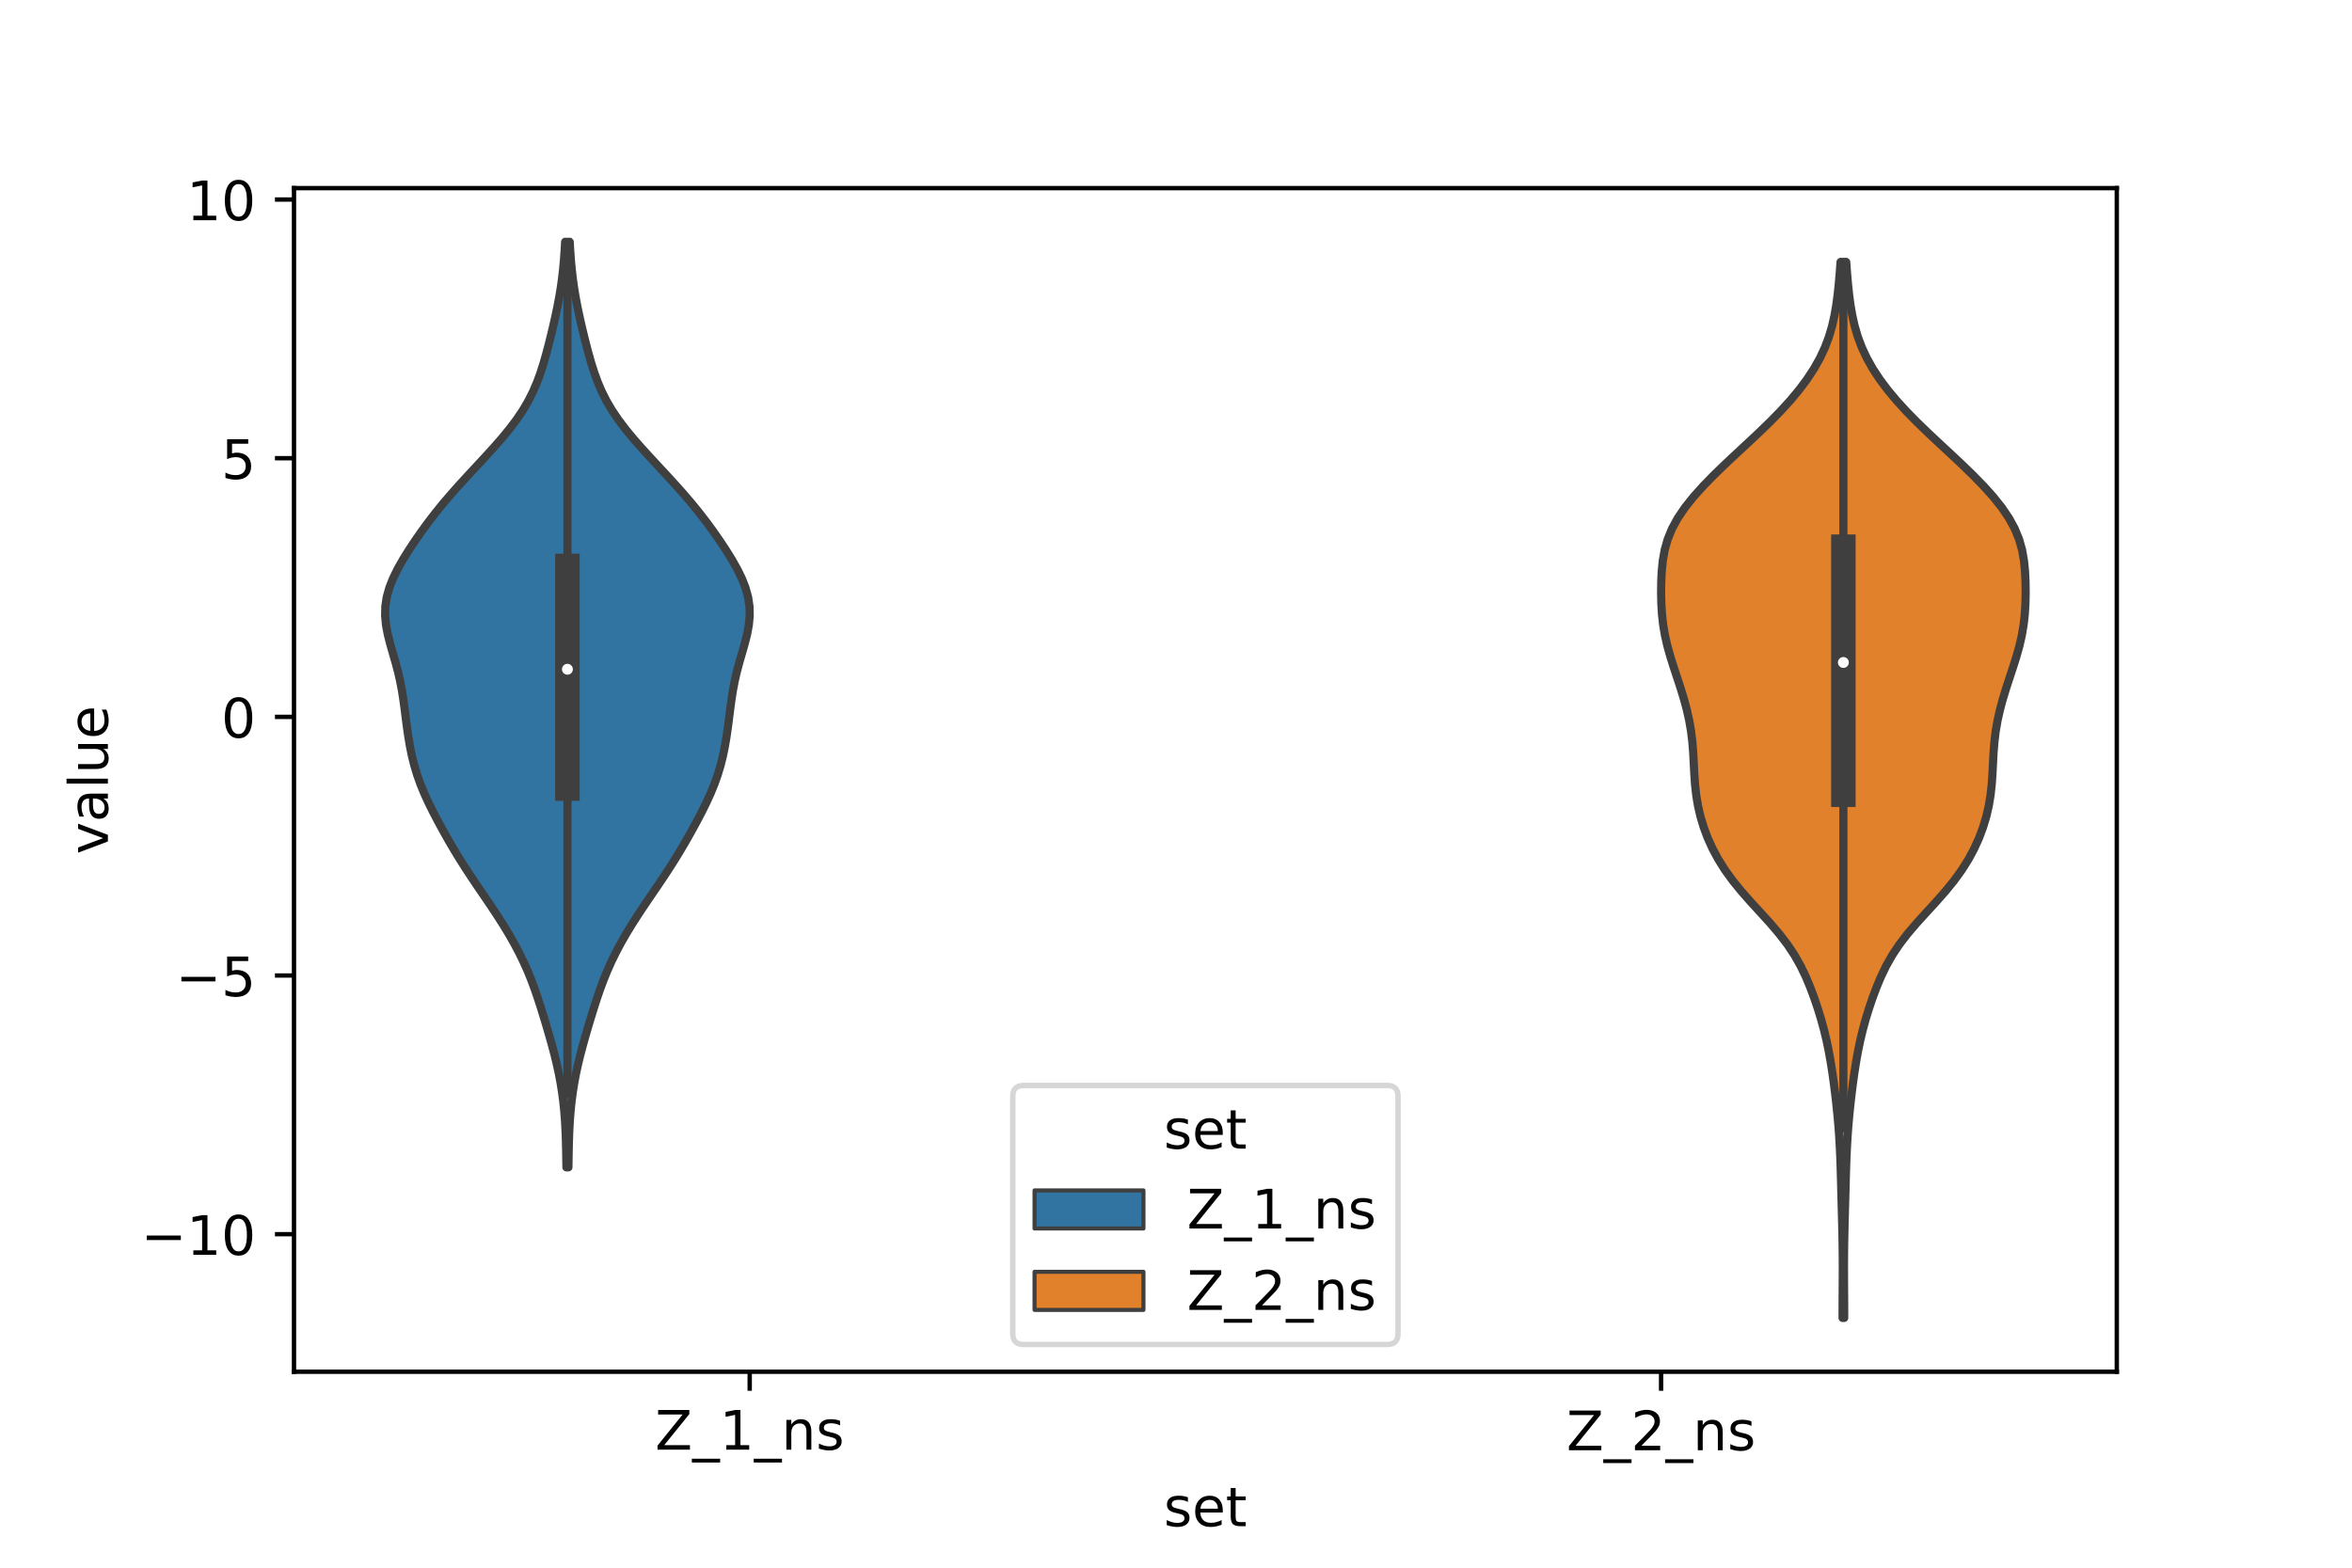 <?xml version="1.0" encoding="utf-8" standalone="no"?>
<!DOCTYPE svg PUBLIC "-//W3C//DTD SVG 1.1//EN"
  "http://www.w3.org/Graphics/SVG/1.1/DTD/svg11.dtd">
<!-- Created with matplotlib (https://matplotlib.org/) -->
<svg height="288pt" version="1.1" viewBox="0 0 432 288" width="432pt" xmlns="http://www.w3.org/2000/svg" xmlns:xlink="http://www.w3.org/1999/xlink">
 <defs>
  <style type="text/css">*{stroke-linecap:butt;stroke-linejoin:round;}</style>
 </defs>
 <g id="figure_1">
  <g id="patch_1">
   <path d="M 0 288 
L 432 288 
L 432 0 
L 0 0 
z
" style="fill:#ffffff;"/>
  </g>
  <g id="axes_1">
   <g id="patch_2">
    <path d="M 54 252 
L 388.8 252 
L 388.8 34.56 
L 54 34.56 
z
" style="fill:#ffffff;"/>
   </g>
   <g id="PolyCollection_1">
    <defs>
     <path d="M 104.404 -73.547 
L 104.036 -73.547 
L 104.011 -75.264 
L 103.98 -76.982 
L 103.935 -78.699 
L 103.869 -80.416 
L 103.774 -82.133 
L 103.642 -83.851 
L 103.468 -85.568 
L 103.246 -87.285 
L 102.975 -89.002 
L 102.652 -90.72 
L 102.28 -92.437 
L 101.864 -94.154 
L 101.412 -95.872 
L 100.932 -97.589 
L 100.432 -99.306 
L 99.917 -101.023 
L 99.387 -102.741 
L 98.834 -104.458 
L 98.247 -106.175 
L 97.612 -107.892 
L 96.916 -109.61 
L 96.15 -111.327 
L 95.31 -113.044 
L 94.396 -114.761 
L 93.412 -116.479 
L 92.366 -118.196 
L 91.266 -119.913 
L 90.126 -121.631 
L 88.96 -123.348 
L 87.789 -125.065 
L 86.631 -126.782 
L 85.503 -128.5 
L 84.415 -130.217 
L 83.371 -131.934 
L 82.367 -133.651 
L 81.398 -135.369 
L 80.462 -137.086 
L 79.563 -138.803 
L 78.711 -140.52 
L 77.925 -142.238 
L 77.221 -143.955 
L 76.609 -145.672 
L 76.092 -147.39 
L 75.663 -149.107 
L 75.309 -150.824 
L 75.015 -152.541 
L 74.765 -154.259 
L 74.541 -155.976 
L 74.325 -157.693 
L 74.095 -159.41 
L 73.828 -161.128 
L 73.503 -162.845 
L 73.109 -164.562 
L 72.653 -166.279 
L 72.158 -167.997 
L 71.665 -169.714 
L 71.228 -171.431 
L 70.903 -173.148 
L 70.74 -174.866 
L 70.777 -176.583 
L 71.033 -178.3 
L 71.508 -180.018 
L 72.183 -181.735 
L 73.024 -183.452 
L 73.994 -185.169 
L 75.059 -186.887 
L 76.193 -188.604 
L 77.387 -190.321 
L 78.642 -192.038 
L 79.965 -193.756 
L 81.36 -195.473 
L 82.826 -197.19 
L 84.353 -198.907 
L 85.925 -200.625 
L 87.519 -202.342 
L 89.111 -204.059 
L 90.673 -205.777 
L 92.177 -207.494 
L 93.59 -209.211 
L 94.885 -210.928 
L 96.042 -212.646 
L 97.05 -214.363 
L 97.913 -216.08 
L 98.646 -217.797 
L 99.274 -219.515 
L 99.822 -221.232 
L 100.314 -222.949 
L 100.768 -224.666 
L 101.198 -226.384 
L 101.608 -228.101 
L 101.996 -229.818 
L 102.358 -231.536 
L 102.686 -233.253 
L 102.974 -234.97 
L 103.217 -236.687 
L 103.415 -238.405 
L 103.573 -240.122 
L 103.698 -241.839 
L 103.799 -243.556 
L 104.641 -243.556 
L 104.641 -243.556 
L 104.742 -241.839 
L 104.867 -240.122 
L 105.025 -238.405 
L 105.223 -236.687 
L 105.466 -234.97 
L 105.754 -233.253 
L 106.082 -231.536 
L 106.444 -229.818 
L 106.832 -228.101 
L 107.242 -226.384 
L 107.672 -224.666 
L 108.126 -222.949 
L 108.618 -221.232 
L 109.166 -219.515 
L 109.794 -217.797 
L 110.527 -216.08 
L 111.39 -214.363 
L 112.398 -212.646 
L 113.555 -210.928 
L 114.85 -209.211 
L 116.263 -207.494 
L 117.767 -205.777 
L 119.329 -204.059 
L 120.921 -202.342 
L 122.515 -200.625 
L 124.087 -198.907 
L 125.614 -197.19 
L 127.08 -195.473 
L 128.475 -193.756 
L 129.798 -192.038 
L 131.053 -190.321 
L 132.247 -188.604 
L 133.381 -186.887 
L 134.446 -185.169 
L 135.416 -183.452 
L 136.257 -181.735 
L 136.932 -180.018 
L 137.407 -178.3 
L 137.663 -176.583 
L 137.7 -174.866 
L 137.537 -173.148 
L 137.212 -171.431 
L 136.775 -169.714 
L 136.282 -167.997 
L 135.787 -166.279 
L 135.331 -164.562 
L 134.937 -162.845 
L 134.612 -161.128 
L 134.345 -159.41 
L 134.115 -157.693 
L 133.899 -155.976 
L 133.675 -154.259 
L 133.425 -152.541 
L 133.131 -150.824 
L 132.777 -149.107 
L 132.348 -147.39 
L 131.831 -145.672 
L 131.219 -143.955 
L 130.515 -142.238 
L 129.729 -140.52 
L 128.877 -138.803 
L 127.978 -137.086 
L 127.042 -135.369 
L 126.073 -133.651 
L 125.069 -131.934 
L 124.025 -130.217 
L 122.937 -128.5 
L 121.809 -126.782 
L 120.651 -125.065 
L 119.48 -123.348 
L 118.314 -121.631 
L 117.174 -119.913 
L 116.074 -118.196 
L 115.028 -116.479 
L 114.044 -114.761 
L 113.13 -113.044 
L 112.29 -111.327 
L 111.524 -109.61 
L 110.828 -107.892 
L 110.193 -106.175 
L 109.606 -104.458 
L 109.053 -102.741 
L 108.523 -101.023 
L 108.008 -99.306 
L 107.508 -97.589 
L 107.028 -95.872 
L 106.576 -94.154 
L 106.16 -92.437 
L 105.788 -90.72 
L 105.465 -89.002 
L 105.194 -87.285 
L 104.972 -85.568 
L 104.798 -83.851 
L 104.666 -82.133 
L 104.571 -80.416 
L 104.505 -78.699 
L 104.46 -76.982 
L 104.429 -75.264 
L 104.404 -73.547 
z
" id="m703584dc4e" style="stroke:#3f3f3f;stroke-width:1.5;"/>
    </defs>
    <g clip-path="url(#p84bc3859fe)">
     <use style="fill:#3274a1;stroke:#3f3f3f;stroke-width:1.5;" x="0" xlink:href="#m703584dc4e" y="288"/>
    </g>
   </g>
   <g id="PolyCollection_2">
    <defs>
     <path d="M 338.73 -45.884 
L 338.43 -45.884 
L 338.433 -47.843 
L 338.443 -49.802 
L 338.455 -51.762 
L 338.466 -53.721 
L 338.468 -55.68 
L 338.458 -57.64 
L 338.434 -59.599 
L 338.396 -61.558 
L 338.349 -63.518 
L 338.297 -65.477 
L 338.244 -67.436 
L 338.192 -69.396 
L 338.141 -71.355 
L 338.085 -73.314 
L 338.017 -75.274 
L 337.928 -77.233 
L 337.813 -79.192 
L 337.67 -81.152 
L 337.497 -83.111 
L 337.298 -85.07 
L 337.075 -87.03 
L 336.828 -88.989 
L 336.555 -90.948 
L 336.248 -92.908 
L 335.898 -94.867 
L 335.492 -96.826 
L 335.023 -98.786 
L 334.487 -100.745 
L 333.887 -102.704 
L 333.224 -104.663 
L 332.491 -106.623 
L 331.671 -108.582 
L 330.728 -110.541 
L 329.622 -112.501 
L 328.322 -114.46 
L 326.821 -116.419 
L 325.15 -118.379 
L 323.373 -120.338 
L 321.577 -122.297 
L 319.848 -124.257 
L 318.255 -126.216 
L 316.836 -128.175 
L 315.604 -130.135 
L 314.551 -132.094 
L 313.663 -134.053 
L 312.928 -136.013 
L 312.336 -137.972 
L 311.881 -139.931 
L 311.554 -141.891 
L 311.337 -143.85 
L 311.199 -145.809 
L 311.101 -147.769 
L 310.996 -149.728 
L 310.841 -151.687 
L 310.605 -153.647 
L 310.269 -155.606 
L 309.832 -157.565 
L 309.306 -159.525 
L 308.709 -161.484 
L 308.069 -163.443 
L 307.422 -165.403 
L 306.804 -167.362 
L 306.255 -169.321 
L 305.806 -171.281 
L 305.474 -173.24 
L 305.257 -175.199 
L 305.14 -177.159 
L 305.1 -179.118 
L 305.123 -181.077 
L 305.216 -183.037 
L 305.41 -184.996 
L 305.754 -186.955 
L 306.305 -188.915 
L 307.105 -190.874 
L 308.175 -192.833 
L 309.507 -194.793 
L 311.072 -196.752 
L 312.831 -198.711 
L 314.741 -200.671 
L 316.761 -202.63 
L 318.848 -204.589 
L 320.959 -206.549 
L 323.048 -208.508 
L 325.073 -210.467 
L 326.995 -212.427 
L 328.786 -214.386 
L 330.424 -216.345 
L 331.893 -218.305 
L 333.18 -220.264 
L 334.281 -222.223 
L 335.195 -224.183 
L 335.931 -226.142 
L 336.507 -228.101 
L 336.949 -230.061 
L 337.285 -232.02 
L 337.543 -233.979 
L 337.747 -235.939 
L 337.914 -237.898 
L 338.056 -239.857 
L 339.104 -239.857 
L 339.104 -239.857 
L 339.246 -237.898 
L 339.413 -235.939 
L 339.617 -233.979 
L 339.875 -232.02 
L 340.211 -230.061 
L 340.653 -228.101 
L 341.229 -226.142 
L 341.965 -224.183 
L 342.879 -222.223 
L 343.98 -220.264 
L 345.267 -218.305 
L 346.736 -216.345 
L 348.374 -214.386 
L 350.165 -212.427 
L 352.087 -210.467 
L 354.112 -208.508 
L 356.201 -206.549 
L 358.312 -204.589 
L 360.399 -202.63 
L 362.419 -200.671 
L 364.329 -198.711 
L 366.088 -196.752 
L 367.653 -194.793 
L 368.985 -192.833 
L 370.055 -190.874 
L 370.855 -188.915 
L 371.406 -186.955 
L 371.75 -184.996 
L 371.944 -183.037 
L 372.037 -181.077 
L 372.06 -179.118 
L 372.02 -177.159 
L 371.903 -175.199 
L 371.686 -173.24 
L 371.354 -171.281 
L 370.905 -169.321 
L 370.356 -167.362 
L 369.738 -165.403 
L 369.091 -163.443 
L 368.451 -161.484 
L 367.854 -159.525 
L 367.328 -157.565 
L 366.891 -155.606 
L 366.555 -153.647 
L 366.319 -151.687 
L 366.164 -149.728 
L 366.059 -147.769 
L 365.961 -145.809 
L 365.823 -143.85 
L 365.606 -141.891 
L 365.279 -139.931 
L 364.824 -137.972 
L 364.232 -136.013 
L 363.497 -134.053 
L 362.609 -132.094 
L 361.556 -130.135 
L 360.324 -128.175 
L 358.905 -126.216 
L 357.312 -124.257 
L 355.583 -122.297 
L 353.787 -120.338 
L 352.01 -118.379 
L 350.339 -116.419 
L 348.838 -114.46 
L 347.538 -112.501 
L 346.432 -110.541 
L 345.489 -108.582 
L 344.669 -106.623 
L 343.936 -104.663 
L 343.273 -102.704 
L 342.673 -100.745 
L 342.137 -98.786 
L 341.668 -96.826 
L 341.262 -94.867 
L 340.912 -92.908 
L 340.605 -90.948 
L 340.332 -88.989 
L 340.085 -87.03 
L 339.862 -85.07 
L 339.663 -83.111 
L 339.49 -81.152 
L 339.347 -79.192 
L 339.232 -77.233 
L 339.143 -75.274 
L 339.075 -73.314 
L 339.019 -71.355 
L 338.968 -69.396 
L 338.916 -67.436 
L 338.863 -65.477 
L 338.811 -63.518 
L 338.764 -61.558 
L 338.726 -59.599 
L 338.702 -57.64 
L 338.692 -55.68 
L 338.694 -53.721 
L 338.705 -51.762 
L 338.717 -49.802 
L 338.727 -47.843 
L 338.73 -45.884 
z
" id="m7c76ac2d5c" style="stroke:#3f3f3f;stroke-width:1.5;"/>
    </defs>
    <g clip-path="url(#p84bc3859fe)">
     <use style="fill:#e1812c;stroke:#3f3f3f;stroke-width:1.5;" x="0" xlink:href="#m7c76ac2d5c" y="288"/>
    </g>
   </g>
   <g id="patch_3">
    <path clip-path="url(#p84bc3859fe)" d="M 137.7 131.694 
L 137.7 131.694 
L 137.7 131.694 
L 137.7 131.694 
z
" style="fill:#3274a1;stroke:#3f3f3f;stroke-linejoin:miter;stroke-width:0.75;"/>
   </g>
   <g id="patch_4">
    <path clip-path="url(#p84bc3859fe)" d="M 137.7 131.694 
L 137.7 131.694 
L 137.7 131.694 
L 137.7 131.694 
z
" style="fill:#e1812c;stroke:#3f3f3f;stroke-linejoin:miter;stroke-width:0.75;"/>
   </g>
   <g id="matplotlib.axis_1">
    <g id="xtick_1">
     <g id="line2d_1">
      <defs>
       <path d="M 0 0 
L 0 3.5 
" id="md9edad4ada" style="stroke:#000000;stroke-width:0.8;"/>
      </defs>
      <g>
       <use style="stroke:#000000;stroke-width:0.8;" x="137.7" xlink:href="#md9edad4ada" y="252"/>
      </g>
     </g>
     <g id="text_1">
      <!-- Z_1_ns -->
      <g transform="translate(120.32 266.32)scale(0.1 -0.1)">
       <defs>
        <path d="M 5.609 72.906 
L 62.891 72.906 
L 62.891 65.375 
L 16.797 8.297 
L 64.016 8.297 
L 64.016 0 
L 4.5 0 
L 4.5 7.516 
L 50.594 64.594 
L 5.609 64.594 
z
" id="DejaVuSans-90"/>
        <path d="M 50.984 -16.609 
L 50.984 -23.578 
L -0.984 -23.578 
L -0.984 -16.609 
z
" id="DejaVuSans-95"/>
        <path d="M 12.406 8.297 
L 28.516 8.297 
L 28.516 63.922 
L 10.984 60.406 
L 10.984 69.391 
L 28.422 72.906 
L 38.281 72.906 
L 38.281 8.297 
L 54.391 8.297 
L 54.391 0 
L 12.406 0 
z
" id="DejaVuSans-49"/>
        <path d="M 54.891 33.016 
L 54.891 0 
L 45.906 0 
L 45.906 32.719 
Q 45.906 40.484 42.875 44.328 
Q 39.844 48.188 33.797 48.188 
Q 26.516 48.188 22.312 43.547 
Q 18.109 38.922 18.109 30.906 
L 18.109 0 
L 9.078 0 
L 9.078 54.688 
L 18.109 54.688 
L 18.109 46.188 
Q 21.344 51.125 25.703 53.562 
Q 30.078 56 35.797 56 
Q 45.219 56 50.047 50.172 
Q 54.891 44.344 54.891 33.016 
z
" id="DejaVuSans-110"/>
        <path d="M 44.281 53.078 
L 44.281 44.578 
Q 40.484 46.531 36.375 47.5 
Q 32.281 48.484 27.875 48.484 
Q 21.188 48.484 17.844 46.438 
Q 14.5 44.391 14.5 40.281 
Q 14.5 37.156 16.891 35.375 
Q 19.281 33.594 26.516 31.984 
L 29.594 31.297 
Q 39.156 29.25 43.188 25.516 
Q 47.219 21.781 47.219 15.094 
Q 47.219 7.469 41.188 3.016 
Q 35.156 -1.422 24.609 -1.422 
Q 20.219 -1.422 15.453 -0.562 
Q 10.688 0.297 5.422 2 
L 5.422 11.281 
Q 10.406 8.688 15.234 7.391 
Q 20.062 6.109 24.812 6.109 
Q 31.156 6.109 34.562 8.281 
Q 37.984 10.453 37.984 14.406 
Q 37.984 18.062 35.516 20.016 
Q 33.062 21.969 24.703 23.781 
L 21.578 24.516 
Q 13.234 26.266 9.516 29.906 
Q 5.812 33.547 5.812 39.891 
Q 5.812 47.609 11.281 51.797 
Q 16.75 56 26.812 56 
Q 31.781 56 36.172 55.266 
Q 40.578 54.547 44.281 53.078 
z
" id="DejaVuSans-115"/>
       </defs>
       <use xlink:href="#DejaVuSans-90"/>
       <use x="68.506" xlink:href="#DejaVuSans-95"/>
       <use x="118.506" xlink:href="#DejaVuSans-49"/>
       <use x="182.129" xlink:href="#DejaVuSans-95"/>
       <use x="232.129" xlink:href="#DejaVuSans-110"/>
       <use x="295.508" xlink:href="#DejaVuSans-115"/>
      </g>
     </g>
    </g>
    <g id="xtick_2">
     <g id="line2d_2">
      <g>
       <use style="stroke:#000000;stroke-width:0.8;" x="305.1" xlink:href="#md9edad4ada" y="252"/>
      </g>
     </g>
     <g id="text_2">
      <!-- Z_2_ns -->
      <g transform="translate(287.72 266.422)scale(0.1 -0.1)">
       <defs>
        <path d="M 19.188 8.297 
L 53.609 8.297 
L 53.609 0 
L 7.328 0 
L 7.328 8.297 
Q 12.938 14.109 22.625 23.891 
Q 32.328 33.688 34.812 36.531 
Q 39.547 41.844 41.422 45.531 
Q 43.312 49.219 43.312 52.781 
Q 43.312 58.594 39.234 62.25 
Q 35.156 65.922 28.609 65.922 
Q 23.969 65.922 18.812 64.312 
Q 13.672 62.703 7.812 59.422 
L 7.812 69.391 
Q 13.766 71.781 18.938 73 
Q 24.125 74.219 28.422 74.219 
Q 39.75 74.219 46.484 68.547 
Q 53.219 62.891 53.219 53.422 
Q 53.219 48.922 51.531 44.891 
Q 49.859 40.875 45.406 35.406 
Q 44.188 33.984 37.641 27.219 
Q 31.109 20.453 19.188 8.297 
z
" id="DejaVuSans-50"/>
       </defs>
       <use xlink:href="#DejaVuSans-90"/>
       <use x="68.506" xlink:href="#DejaVuSans-95"/>
       <use x="118.506" xlink:href="#DejaVuSans-50"/>
       <use x="182.129" xlink:href="#DejaVuSans-95"/>
       <use x="232.129" xlink:href="#DejaVuSans-110"/>
       <use x="295.508" xlink:href="#DejaVuSans-115"/>
      </g>
     </g>
    </g>
    <g id="text_3">
     <!-- set -->
     <g transform="translate(213.759 280.378)scale(0.1 -0.1)">
      <defs>
       <path d="M 56.203 29.594 
L 56.203 25.203 
L 14.891 25.203 
Q 15.484 15.922 20.484 11.062 
Q 25.484 6.203 34.422 6.203 
Q 39.594 6.203 44.453 7.469 
Q 49.312 8.734 54.109 11.281 
L 54.109 2.781 
Q 49.266 0.734 44.188 -0.344 
Q 39.109 -1.422 33.891 -1.422 
Q 20.797 -1.422 13.156 6.188 
Q 5.516 13.812 5.516 26.812 
Q 5.516 40.234 12.766 48.109 
Q 20.016 56 32.328 56 
Q 43.359 56 49.781 48.891 
Q 56.203 41.797 56.203 29.594 
z
M 47.219 32.234 
Q 47.125 39.594 43.094 43.984 
Q 39.062 48.391 32.422 48.391 
Q 24.906 48.391 20.391 44.141 
Q 15.875 39.891 15.188 32.172 
z
" id="DejaVuSans-101"/>
       <path d="M 18.312 70.219 
L 18.312 54.688 
L 36.812 54.688 
L 36.812 47.703 
L 18.312 47.703 
L 18.312 18.016 
Q 18.312 11.328 20.141 9.422 
Q 21.969 7.516 27.594 7.516 
L 36.812 7.516 
L 36.812 0 
L 27.594 0 
Q 17.188 0 13.234 3.875 
Q 9.281 7.766 9.281 18.016 
L 9.281 47.703 
L 2.688 47.703 
L 2.688 54.688 
L 9.281 54.688 
L 9.281 70.219 
z
" id="DejaVuSans-116"/>
      </defs>
      <use xlink:href="#DejaVuSans-115"/>
      <use x="52.1" xlink:href="#DejaVuSans-101"/>
      <use x="113.623" xlink:href="#DejaVuSans-116"/>
     </g>
    </g>
   </g>
   <g id="matplotlib.axis_2">
    <g id="ytick_1">
     <g id="line2d_3">
      <defs>
       <path d="M 0 0 
L -3.5 0 
" id="m841199a8a4" style="stroke:#000000;stroke-width:0.8;"/>
      </defs>
      <g>
       <use style="stroke:#000000;stroke-width:0.8;" x="54" xlink:href="#m841199a8a4" y="226.73"/>
      </g>
     </g>
     <g id="text_4">
      <!-- −10 -->
      <g transform="translate(25.895 230.53)scale(0.1 -0.1)">
       <defs>
        <path d="M 10.594 35.5 
L 73.188 35.5 
L 73.188 27.203 
L 10.594 27.203 
z
" id="DejaVuSans-8722"/>
        <path d="M 31.781 66.406 
Q 24.172 66.406 20.328 58.906 
Q 16.5 51.422 16.5 36.375 
Q 16.5 21.391 20.328 13.891 
Q 24.172 6.391 31.781 6.391 
Q 39.453 6.391 43.281 13.891 
Q 47.125 21.391 47.125 36.375 
Q 47.125 51.422 43.281 58.906 
Q 39.453 66.406 31.781 66.406 
z
M 31.781 74.219 
Q 44.047 74.219 50.516 64.516 
Q 56.984 54.828 56.984 36.375 
Q 56.984 17.969 50.516 8.266 
Q 44.047 -1.422 31.781 -1.422 
Q 19.531 -1.422 13.062 8.266 
Q 6.594 17.969 6.594 36.375 
Q 6.594 54.828 13.062 64.516 
Q 19.531 74.219 31.781 74.219 
z
" id="DejaVuSans-48"/>
       </defs>
       <use xlink:href="#DejaVuSans-8722"/>
       <use x="83.789" xlink:href="#DejaVuSans-49"/>
       <use x="147.412" xlink:href="#DejaVuSans-48"/>
      </g>
     </g>
    </g>
    <g id="ytick_2">
     <g id="line2d_4">
      <g>
       <use style="stroke:#000000;stroke-width:0.8;" x="54" xlink:href="#m841199a8a4" y="179.212"/>
      </g>
     </g>
     <g id="text_5">
      <!-- −5 -->
      <g transform="translate(32.258 183.011)scale(0.1 -0.1)">
       <defs>
        <path d="M 10.797 72.906 
L 49.516 72.906 
L 49.516 64.594 
L 19.828 64.594 
L 19.828 46.734 
Q 21.969 47.469 24.109 47.828 
Q 26.266 48.188 28.422 48.188 
Q 40.625 48.188 47.75 41.5 
Q 54.891 34.812 54.891 23.391 
Q 54.891 11.625 47.562 5.094 
Q 40.234 -1.422 26.906 -1.422 
Q 22.312 -1.422 17.547 -0.641 
Q 12.797 0.141 7.719 1.703 
L 7.719 11.625 
Q 12.109 9.234 16.797 8.062 
Q 21.484 6.891 26.703 6.891 
Q 35.156 6.891 40.078 11.328 
Q 45.016 15.766 45.016 23.391 
Q 45.016 31 40.078 35.438 
Q 35.156 39.891 26.703 39.891 
Q 22.75 39.891 18.812 39.016 
Q 14.891 38.141 10.797 36.281 
z
" id="DejaVuSans-53"/>
       </defs>
       <use xlink:href="#DejaVuSans-8722"/>
       <use x="83.789" xlink:href="#DejaVuSans-53"/>
      </g>
     </g>
    </g>
    <g id="ytick_3">
     <g id="line2d_5">
      <g>
       <use style="stroke:#000000;stroke-width:0.8;" x="54" xlink:href="#m841199a8a4" y="131.694"/>
      </g>
     </g>
     <g id="text_6">
      <!-- 0 -->
      <g transform="translate(40.638 135.493)scale(0.1 -0.1)">
       <use xlink:href="#DejaVuSans-48"/>
      </g>
     </g>
    </g>
    <g id="ytick_4">
     <g id="line2d_6">
      <g>
       <use style="stroke:#000000;stroke-width:0.8;" x="54" xlink:href="#m841199a8a4" y="84.175"/>
      </g>
     </g>
     <g id="text_7">
      <!-- 5 -->
      <g transform="translate(40.638 87.975)scale(0.1 -0.1)">
       <use xlink:href="#DejaVuSans-53"/>
      </g>
     </g>
    </g>
    <g id="ytick_5">
     <g id="line2d_7">
      <g>
       <use style="stroke:#000000;stroke-width:0.8;" x="54" xlink:href="#m841199a8a4" y="36.657"/>
      </g>
     </g>
     <g id="text_8">
      <!-- 10 -->
      <g transform="translate(34.275 40.456)scale(0.1 -0.1)">
       <use xlink:href="#DejaVuSans-49"/>
       <use x="63.623" xlink:href="#DejaVuSans-48"/>
      </g>
     </g>
    </g>
    <g id="text_9">
     <!-- value -->
     <g transform="translate(19.816 156.938)rotate(-90)scale(0.1 -0.1)">
      <defs>
       <path d="M 2.984 54.688 
L 12.5 54.688 
L 29.594 8.797 
L 46.688 54.688 
L 56.203 54.688 
L 35.688 0 
L 23.484 0 
z
" id="DejaVuSans-118"/>
       <path d="M 34.281 27.484 
Q 23.391 27.484 19.188 25 
Q 14.984 22.516 14.984 16.5 
Q 14.984 11.719 18.141 8.906 
Q 21.297 6.109 26.703 6.109 
Q 34.188 6.109 38.703 11.406 
Q 43.219 16.703 43.219 25.484 
L 43.219 27.484 
z
M 52.203 31.203 
L 52.203 0 
L 43.219 0 
L 43.219 8.297 
Q 40.141 3.328 35.547 0.953 
Q 30.953 -1.422 24.312 -1.422 
Q 15.922 -1.422 10.953 3.297 
Q 6 8.016 6 15.922 
Q 6 25.141 12.172 29.828 
Q 18.359 34.516 30.609 34.516 
L 43.219 34.516 
L 43.219 35.406 
Q 43.219 41.609 39.141 45 
Q 35.062 48.391 27.688 48.391 
Q 23 48.391 18.547 47.266 
Q 14.109 46.141 10.016 43.891 
L 10.016 52.203 
Q 14.938 54.109 19.578 55.047 
Q 24.219 56 28.609 56 
Q 40.484 56 46.344 49.844 
Q 52.203 43.703 52.203 31.203 
z
" id="DejaVuSans-97"/>
       <path d="M 9.422 75.984 
L 18.406 75.984 
L 18.406 0 
L 9.422 0 
z
" id="DejaVuSans-108"/>
       <path d="M 8.5 21.578 
L 8.5 54.688 
L 17.484 54.688 
L 17.484 21.922 
Q 17.484 14.156 20.5 10.266 
Q 23.531 6.391 29.594 6.391 
Q 36.859 6.391 41.078 11.031 
Q 45.312 15.672 45.312 23.688 
L 45.312 54.688 
L 54.297 54.688 
L 54.297 0 
L 45.312 0 
L 45.312 8.406 
Q 42.047 3.422 37.719 1 
Q 33.406 -1.422 27.688 -1.422 
Q 18.266 -1.422 13.375 4.438 
Q 8.5 10.297 8.5 21.578 
z
M 31.109 56 
z
" id="DejaVuSans-117"/>
      </defs>
      <use xlink:href="#DejaVuSans-118"/>
      <use x="59.18" xlink:href="#DejaVuSans-97"/>
      <use x="120.459" xlink:href="#DejaVuSans-108"/>
      <use x="148.242" xlink:href="#DejaVuSans-117"/>
      <use x="211.621" xlink:href="#DejaVuSans-101"/>
     </g>
    </g>
   </g>
   <g id="line2d_8">
    <path clip-path="url(#p84bc3859fe)" d="M 104.22 200.978 
L 104.22 44.444 
" style="fill:none;stroke:#3f3f3f;stroke-linecap:square;stroke-width:1.5;"/>
   </g>
   <g id="line2d_9">
    <path clip-path="url(#p84bc3859fe)" d="M 104.22 144.867 
L 104.22 103.968 
" style="fill:none;stroke:#3f3f3f;stroke-linecap:square;stroke-width:4.5;"/>
   </g>
   <g id="line2d_10">
    <path clip-path="url(#p84bc3859fe)" d="M 338.58 207.256 
L 338.58 48.143 
" style="fill:none;stroke:#3f3f3f;stroke-linecap:square;stroke-width:1.5;"/>
   </g>
   <g id="line2d_11">
    <path clip-path="url(#p84bc3859fe)" d="M 338.58 146.003 
L 338.58 100.44 
" style="fill:none;stroke:#3f3f3f;stroke-linecap:square;stroke-width:4.5;"/>
   </g>
   <g id="patch_5">
    <path d="M 54 252 
L 54 34.56 
" style="fill:none;stroke:#000000;stroke-linecap:square;stroke-linejoin:miter;stroke-width:0.8;"/>
   </g>
   <g id="patch_6">
    <path d="M 388.8 252 
L 388.8 34.56 
" style="fill:none;stroke:#000000;stroke-linecap:square;stroke-linejoin:miter;stroke-width:0.8;"/>
   </g>
   <g id="patch_7">
    <path d="M 54 252 
L 388.8 252 
" style="fill:none;stroke:#000000;stroke-linecap:square;stroke-linejoin:miter;stroke-width:0.8;"/>
   </g>
   <g id="patch_8">
    <path d="M 54 34.56 
L 388.8 34.56 
" style="fill:none;stroke:#000000;stroke-linecap:square;stroke-linejoin:miter;stroke-width:0.8;"/>
   </g>
   <g id="PathCollection_1">
    <defs>
     <path d="M 0 1.5 
C 0.398 1.5 0.779 1.342 1.061 1.061 
C 1.342 0.779 1.5 0.398 1.5 0 
C 1.5 -0.398 1.342 -0.779 1.061 -1.061 
C 0.779 -1.342 0.398 -1.5 0 -1.5 
C -0.398 -1.5 -0.779 -1.342 -1.061 -1.061 
C -1.342 -0.779 -1.5 -0.398 -1.5 0 
C -1.5 0.398 -1.342 0.779 -1.061 1.061 
C -0.779 1.342 -0.398 1.5 0 1.5 
z
" id="mf3fa228c08" style="stroke:#3f3f3f;"/>
    </defs>
    <g clip-path="url(#p84bc3859fe)">
     <use style="fill:#ffffff;stroke:#3f3f3f;" x="104.22" xlink:href="#mf3fa228c08" y="122.951"/>
    </g>
   </g>
   <g id="PathCollection_2">
    <g clip-path="url(#p84bc3859fe)">
     <use style="fill:#ffffff;stroke:#3f3f3f;" x="338.58" xlink:href="#mf3fa228c08" y="121.701"/>
    </g>
   </g>
   <g id="legend_1">
    <g id="patch_9">
     <path d="M 188.02 247 
L 254.78 247 
Q 256.78 247 256.78 245 
L 256.78 201.409 
Q 256.78 199.409 254.78 199.409 
L 188.02 199.409 
Q 186.02 199.409 186.02 201.409 
L 186.02 245 
Q 186.02 247 188.02 247 
z
" style="fill:#ffffff;opacity:0.8;stroke:#cccccc;stroke-linejoin:miter;"/>
    </g>
    <g id="text_10">
     <!-- set -->
     <g transform="translate(213.759 211.008)scale(0.1 -0.1)">
      <use xlink:href="#DejaVuSans-115"/>
      <use x="52.1" xlink:href="#DejaVuSans-101"/>
      <use x="113.623" xlink:href="#DejaVuSans-116"/>
     </g>
    </g>
    <g id="patch_10">
     <path d="M 190.02 225.686 
L 210.02 225.686 
L 210.02 218.686 
L 190.02 218.686 
z
" style="fill:#3274a1;stroke:#3f3f3f;stroke-linejoin:miter;stroke-width:0.75;"/>
    </g>
    <g id="text_11">
     <!-- Z_1_ns -->
     <g transform="translate(218.02 225.686)scale(0.1 -0.1)">
      <use xlink:href="#DejaVuSans-90"/>
      <use x="68.506" xlink:href="#DejaVuSans-95"/>
      <use x="118.506" xlink:href="#DejaVuSans-49"/>
      <use x="182.129" xlink:href="#DejaVuSans-95"/>
      <use x="232.129" xlink:href="#DejaVuSans-110"/>
      <use x="295.508" xlink:href="#DejaVuSans-115"/>
     </g>
    </g>
    <g id="patch_11">
     <path d="M 190.02 240.642 
L 210.02 240.642 
L 210.02 233.642 
L 190.02 233.642 
z
" style="fill:#e1812c;stroke:#3f3f3f;stroke-linejoin:miter;stroke-width:0.75;"/>
    </g>
    <g id="text_12">
     <!-- Z_2_ns -->
     <g transform="translate(218.02 240.642)scale(0.1 -0.1)">
      <use xlink:href="#DejaVuSans-90"/>
      <use x="68.506" xlink:href="#DejaVuSans-95"/>
      <use x="118.506" xlink:href="#DejaVuSans-50"/>
      <use x="182.129" xlink:href="#DejaVuSans-95"/>
      <use x="232.129" xlink:href="#DejaVuSans-110"/>
      <use x="295.508" xlink:href="#DejaVuSans-115"/>
     </g>
    </g>
   </g>
  </g>
 </g>
 <defs>
  <clipPath id="p84bc3859fe">
   <rect height="217.44" width="334.8" x="54" y="34.56"/>
  </clipPath>
 </defs>
</svg>
